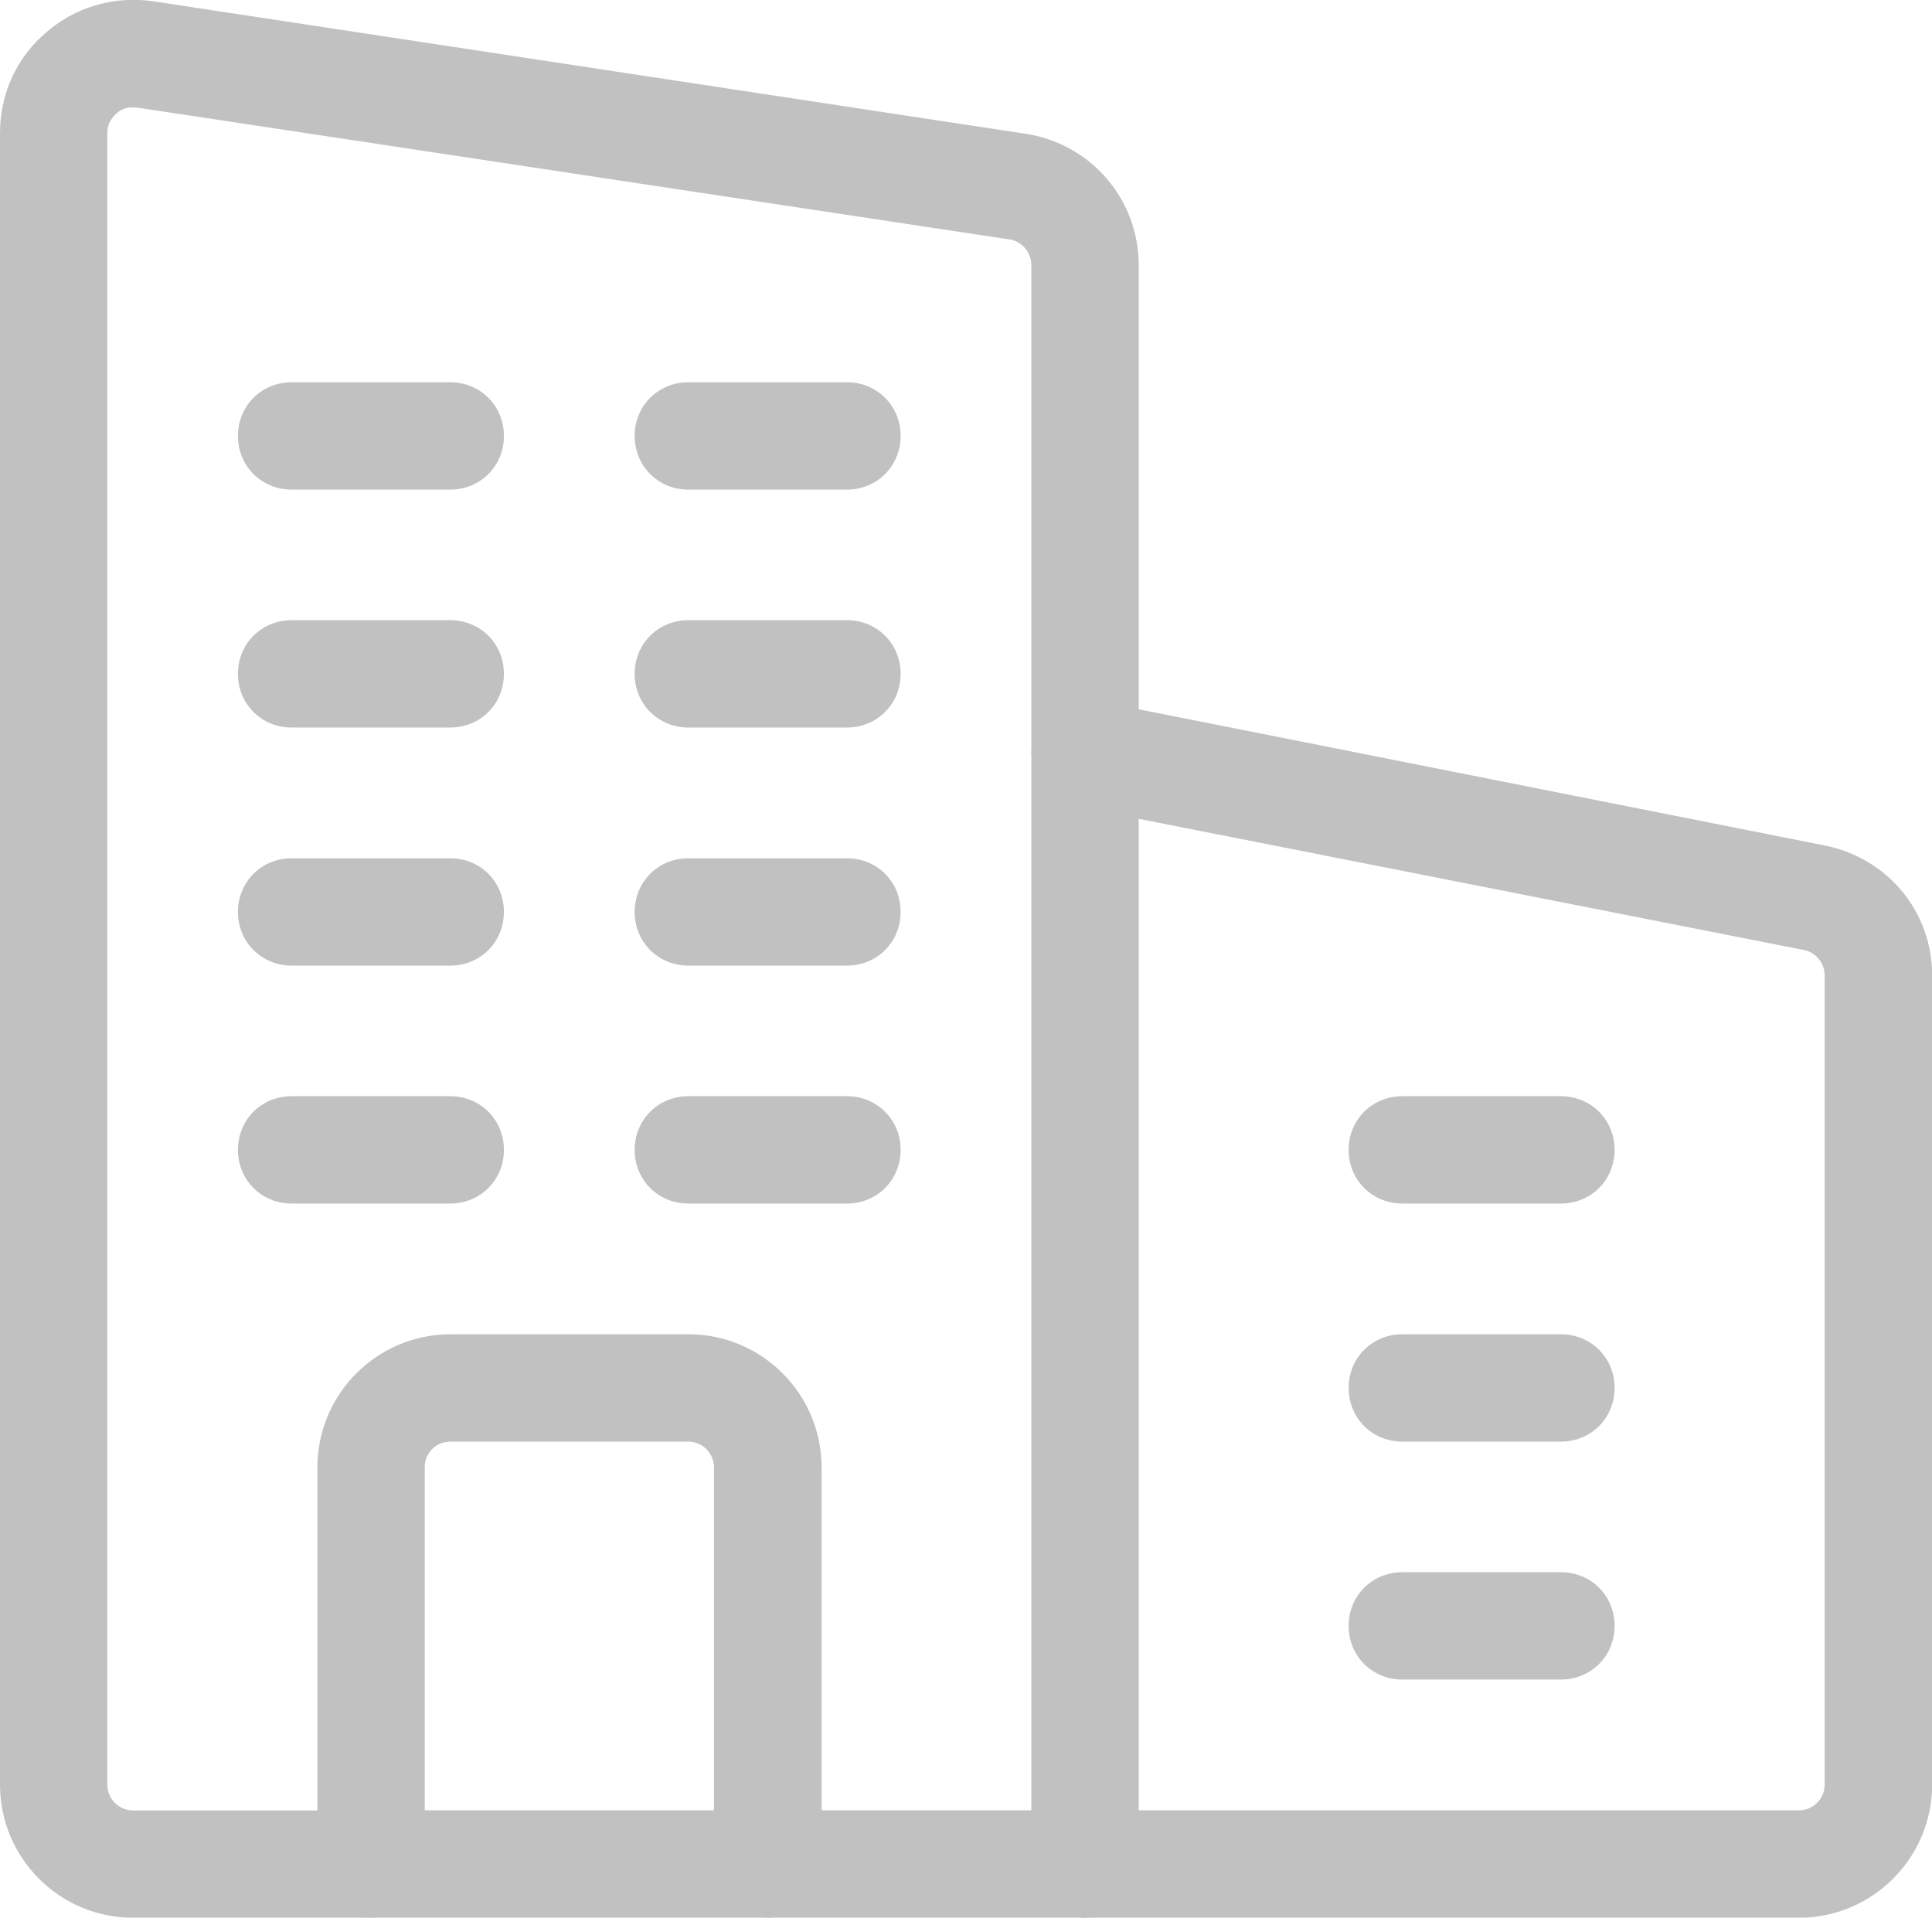 <svg xmlns="http://www.w3.org/2000/svg" width="13.787" height="13.685" viewBox="0 0 13.787 13.685">
    <defs>
        <style>
            .cls-1{fill:#c1c1c1;stroke-linecap:round;stroke-linejoin:round}.cls-2,.cls-3{stroke:none}.cls-3{fill:#c1c1c1}
        </style>
    </defs>
    <g id="XMLID_1_" transform="translate(0.1 -0.081)">
        <g id="Path_3241" class="cls-1">
            <path d="M18.595 17.581H13.5v-.1c.13 0 .233-.102.233-.233V16.915h4.862c.129 0 .233-.104.233-.233v-5.775c0-.11-.076-.205-.181-.228l-4.874-.962-.04-.008V9.03l.06.011 4.988.99c.42.09.714.45.714.876v5.775c0 .496-.404.9-.9.9z" class="cls-2" transform="translate(-5.857 -3.865)"/>
            <path d="M13.783 9.09v.577l4.875.963c.13.028.22.147.22.277v5.775c0 .159-.13.283-.283.283h-4.812v.283c0 .159-.124.283-.283.283h5.095c.47 0 .85-.38.85-.849v-5.775c0-.402-.272-.741-.674-.826l-4.988-.991m0-.1c.007 0 .013 0 .02.002l4.987.99c.445.095.755.475.755.925v5.775c0 .523-.426.95-.95.95H13.5c-.055 0-.1-.046-.1-.1 0-.056.045-.1.1-.1.103 0 .183-.081.183-.184v-.283c0-.055.045-.1.1-.1h4.812c.101 0 .183-.082.183-.183v-5.775c0-.086-.06-.161-.142-.18l-4.872-.961c-.047-.01-.08-.05-.08-.099V9.09c0-.03.012-.058.036-.077.018-.015.04-.023.063-.023z" class="cls-3" transform="translate(-5.857 -3.865)"/>
        </g>
        <g id="Path_3242" class="cls-1">
            <path d="M18.415 14.616h-1.132c-.187 0-.333-.146-.333-.333 0-.187.146-.333.333-.333h1.132c.187 0 .333.146.333.333 0 .187-.146.333-.333.333z" class="cls-2" transform="translate(-7.376 -5.996)"/>
            <path d="M17.283 14c-.158 0-.283.125-.283.283 0 .159.125.283.283.283h1.132c.159 0 .283-.124.283-.283 0-.158-.124-.283-.283-.283h-1.132m0-.1h1.132c.215 0 .383.168.383.383s-.168.383-.383.383h-1.132c-.215 0-.383-.168-.383-.383s.168-.383.383-.383z" class="cls-3" transform="translate(-7.376 -5.996)"/>
        </g>
        <g id="Path_3243" class="cls-1">
            <path d="M18.415 17.616h-1.132c-.187 0-.333-.146-.333-.333 0-.187.146-.333.333-.333h1.132c.187 0 .333.146.333.333 0 .187-.146.333-.333.333z" class="cls-2" transform="translate(-7.376 -7.297)"/>
            <path d="M17.283 17c-.158 0-.283.125-.283.283 0 .159.125.283.283.283h1.132c.159 0 .283-.124.283-.283 0-.158-.124-.283-.283-.283h-1.132m0-.1h1.132c.215 0 .383.168.383.383s-.168.383-.383.383h-1.132c-.215 0-.383-.168-.383-.383s.168-.383.383-.383z" class="cls-3" transform="translate(-7.376 -7.297)"/>
        </g>
        <g id="Path_3244" class="cls-1">
            <path d="M18.415 20.616h-1.132c-.187 0-.333-.146-.333-.333 0-.187.146-.333.333-.333h1.132c.187 0 .333.146.333.333 0 .187-.146.333-.333.333z" class="cls-2" transform="translate(-7.376 -8.599)"/>
            <path d="M17.283 20c-.158 0-.283.125-.283.283 0 .159.125.283.283.283h1.132c.159 0 .283-.124.283-.283 0-.158-.124-.283-.283-.283h-1.132m0-.1h1.132c.215 0 .383.168.383.383s-.168.383-.383.383h-1.132c-.215 0-.383-.168-.383-.383s.168-.383.383-.383z" class="cls-3" transform="translate(-7.376 -8.599)"/>
        </g>
        <g id="Path_3245" class="cls-1">
            <path d="M13.283 17.542c-.187 0-.333-.146-.333-.333V9.283c0-.095.043-.19.118-.258.067-.05.14-.075.215-.075.023 0 .045.002.066.007l.227.045.04.008v8.199c0 .187-.146.333-.333.333z" class="cls-2" transform="translate(-5.64 -3.826)"/>
            <path d="M13.283 17.492c.159 0 .283-.124.283-.283V9.051l-.226-.045c-.085-.017-.17.005-.238.056-.062.057-.102.136-.102.221v7.926c0 .159.125.283.283.283m0 .1c-.215 0-.383-.168-.383-.383V9.283c0-.11.05-.217.135-.295l.007-.006c.093-.07.207-.096.317-.074l.227.045c.046.01.08.05.08.098v8.158c0 .215-.168.383-.383.383z" class="cls-3" transform="translate(-5.64 -3.826)"/>
        </g>
        <g id="Path_3246" class="cls-1">
            <path d="M11.765 23.616H9.5v-.1c.13 0 .233-.102.233-.233V22.95H11.532V23.283c0 .13.102.233.233.233v.1z" class="cls-2" transform="translate(-4.122 -9.9)"/>
            <path d="M9.783 23v.283c0 .159-.124.283-.283.283h2.265c-.159 0-.283-.124-.283-.283V23H9.783m0-.1h1.699c.055 0 .1.045.1.1v.283c0 .103.08.183.183.183.055 0 .1.045.1.1 0 .055-.045.1-.1.1H9.5c-.055 0-.1-.045-.1-.1 0-.055.045-.1.1-.1.103 0 .183-.08.183-.183V23c0-.055.045-.1.1-.1z" class="cls-3" transform="translate(-4.122 -9.9)"/>
        </g>
        <g id="Path_3247" class="cls-1">
            <path d="M9.415 5.616H8.283c-.187 0-.333-.146-.333-.333 0-.187.146-.333.333-.333h1.132c.187 0 .333.146.333.333 0 .187-.146.333-.333.333z" class="cls-2" transform="translate(-3.471 -2.091)"/>
            <path d="M8.283 5C8.125 5 8 5.125 8 5.283c0 .159.125.283.283.283h1.132c.159 0 .283-.124.283-.283 0-.158-.124-.283-.283-.283H8.283m0-.1h1.132c.215 0 .383.168.383.383s-.168.383-.383.383H8.283c-.215 0-.383-.168-.383-.383s.168-.383.383-.383z" class="cls-3" transform="translate(-3.471 -2.091)"/>
        </g>
        <g id="Path_3248" class="cls-1">
            <path d="M9.415 8.616H8.283c-.187 0-.333-.146-.333-.333 0-.187.146-.333.333-.333h1.132c.187 0 .333.146.333.333 0 .187-.146.333-.333.333z" class="cls-2" transform="translate(-3.471 -3.393)"/>
            <path d="M8.283 8C8.125 8 8 8.125 8 8.283c0 .159.125.283.283.283h1.132c.159 0 .283-.124.283-.283 0-.158-.124-.283-.283-.283H8.283m0-.1h1.132c.215 0 .383.168.383.383s-.168.383-.383.383H8.283c-.215 0-.383-.168-.383-.383s.168-.383.383-.383z" class="cls-3" transform="translate(-3.471 -3.393)"/>
        </g>
        <g id="Path_3249" class="cls-1">
            <path d="M9.415 11.616H8.283c-.187 0-.333-.146-.333-.333 0-.187.146-.333.333-.333h1.132c.187 0 .333.146.333.333 0 .187-.146.333-.333.333z" class="cls-2" transform="translate(-3.471 -4.694)"/>
            <path d="M8.283 11c-.158 0-.283.125-.283.283 0 .159.125.283.283.283h1.132c.159 0 .283-.124.283-.283 0-.158-.124-.283-.283-.283H8.283m0-.1h1.132c.215 0 .383.168.383.383s-.168.383-.383.383H8.283c-.215 0-.383-.168-.383-.383s.168-.383.383-.383z" class="cls-3" transform="translate(-3.471 -4.694)"/>
        </g>
        <g id="Path_3250" class="cls-1">
            <path d="M9.415 14.616H8.283c-.187 0-.333-.146-.333-.333 0-.187.146-.333.333-.333h1.132c.187 0 .333.146.333.333 0 .187-.146.333-.333.333z" class="cls-2" transform="translate(-3.471 -5.996)"/>
            <path d="M8.283 14c-.158 0-.283.125-.283.283 0 .159.125.283.283.283h1.132c.159 0 .283-.124.283-.283 0-.158-.124-.283-.283-.283H8.283m0-.1h1.132c.215 0 .383.168.383.383s-.168.383-.383.383H8.283c-.215 0-.383-.168-.383-.383s.168-.383.383-.383z" class="cls-3" transform="translate(-3.471 -5.996)"/>
        </g>
        <g id="Path_3251" class="cls-1">
            <path d="M4.415 14.616H3.283c-.187 0-.333-.146-.333-.333 0-.187.146-.333.333-.333h1.132c.187 0 .333.146.333.333 0 .187-.146.333-.333.333z" class="cls-2" transform="translate(-1.302 -5.996)"/>
            <path d="M3.283 14c-.158 0-.283.125-.283.283 0 .159.125.283.283.283h1.132c.159 0 .283-.124.283-.283 0-.158-.124-.283-.283-.283H3.283m0-.1h1.132c.215 0 .383.168.383.383s-.168.383-.383.383H3.283c-.215 0-.383-.168-.383-.383s.168-.383.383-.383z" class="cls-3" transform="translate(-1.302 -5.996)"/>
        </g>
        <g id="Path_3252" class="cls-1">
            <path d="M4.415 5.616H3.283c-.187 0-.333-.146-.333-.333 0-.187.146-.333.333-.333h1.132c.187 0 .333.146.333.333 0 .187-.146.333-.333.333z" class="cls-2" transform="translate(-1.302 -2.091)"/>
            <path d="M3.283 5C3.125 5 3 5.125 3 5.283c0 .159.125.283.283.283h1.132c.159 0 .283-.124.283-.283 0-.158-.124-.283-.283-.283H3.283m0-.1h1.132c.215 0 .383.168.383.383s-.168.383-.383.383H3.283c-.215 0-.383-.168-.383-.383s.168-.383.383-.383z" class="cls-3" transform="translate(-1.302 -2.091)"/>
        </g>
        <g id="Path_3253" class="cls-1">
            <path d="M4.415 8.616H3.283c-.187 0-.333-.146-.333-.333 0-.187.146-.333.333-.333h1.132c.187 0 .333.146.333.333 0 .187-.146.333-.333.333z" class="cls-2" transform="translate(-1.302 -3.393)"/>
            <path d="M3.283 8C3.125 8 3 8.125 3 8.283c0 .159.125.283.283.283h1.132c.159 0 .283-.124.283-.283 0-.158-.124-.283-.283-.283H3.283m0-.1h1.132c.215 0 .383.168.383.383s-.168.383-.383.383H3.283c-.215 0-.383-.168-.383-.383s.168-.383.383-.383z" class="cls-3" transform="translate(-1.302 -3.393)"/>
        </g>
        <g id="Path_3254" class="cls-1">
            <path d="M4.415 11.616H3.283c-.187 0-.333-.146-.333-.333 0-.187.146-.333.333-.333h1.132c.187 0 .333.146.333.333 0 .187-.146.333-.333.333z" class="cls-2" transform="translate(-1.302 -4.694)"/>
            <path d="M3.283 11c-.158 0-.283.125-.283.283 0 .159.125.283.283.283h1.132c.159 0 .283-.124.283-.283 0-.158-.124-.283-.283-.283H3.283m0-.1h1.132c.215 0 .383.168.383.383s-.168.383-.383.383H3.283c-.215 0-.383-.168-.383-.383s.168-.383.383-.383z" class="cls-3" transform="translate(-1.302 -4.694)"/>
        </g>
        <g id="Path_3255" class="cls-1">
            <path d="M7.447 20.447H6.78v-2.598c0-.128-.105-.233-.233-.233H4.849c-.13 0-.233.103-.233.233v2.598H3.95v-2.598c0-.496.403-.899.9-.899h1.698c.495 0 .899.403.899.9v2.597z" class="cls-2" transform="translate(-1.735 -7.297)"/>
            <path d="M4.85 17c-.47 0-.85.38-.85.85v2.547h.566v-2.548c0-.158.125-.283.283-.283h1.699c.153 0 .283.125.283.283v2.548h.566v-2.548c0-.47-.38-.849-.85-.849H4.85m0-.1h1.699c.523 0 .949.426.949.95v2.547c0 .055-.045.1-.1.1H6.83c-.056 0-.1-.045-.1-.1v-2.548c0-.1-.082-.183-.183-.183H4.849c-.102 0-.183.08-.183.183v2.548c0 .055-.045.1-.1.1H4c-.055 0-.1-.045-.1-.1v-2.548c0-.523.426-.949.95-.949z" class="cls-3" transform="translate(-1.735 -7.297)"/>
        </g>
        <g id="Path_3256" class="cls-1">
            <path d="M7.114 23.616h-2.83c-.188 0-.334-.146-.334-.333V22.95h3.497V23.283c0 .187-.146.333-.333.333z" class="cls-2" transform="translate(-1.735 -9.9)"/>
            <path d="M4 23v.283c0 .159.125.283.283.283h2.83c.16 0 .284-.124.284-.283V23H4m0-.1h3.397c.055 0 .1.045.1.1v.283c0 .215-.168.383-.383.383h-2.83c-.216 0-.384-.168-.384-.383V23c0-.055.045-.1.1-.1z" class="cls-3" transform="translate(-1.735 -9.9)"/>
        </g>
        <g id="Path_3257" class="cls-1">
            <path d="M2.548 13.716H.849c-.496 0-.899-.404-.899-.9V1.03c0-.268.116-.517.318-.684C.431.207.638.131.852.131.901.13.95.134 1 .142l6.221.946c.438.072.756.445.756.887v3.31l-.06-.011-.226-.046c-.016-.003-.031-.004-.047-.004-.053 0-.106.018-.151.052-.051.046-.082.113-.082.18h-.1V1.976c0-.117-.083-.215-.196-.234L.893.801H.888L.884.799C.875.796.864.796.85.796.792.796.743.815.701.852.644.899.616.959.616 1.029v11.788c0 .128.105.233.233.233h1.466V13.383c0 .13.102.233.233.233v.1z" class="cls-2" transform="translate(0 0)"/>
            <path d="M.852.18C.651.18.457.25.3.385.108.543 0 .78 0 1.029v11.788c0 .47.38.849.85.849h1.698c-.159 0-.283-.125-.283-.283V13.1H.849c-.153 0-.283-.125-.283-.283V1.029C.566.945.6.871.668.814.719.77.781.746.849.746c.017 0 .034 0 .051.006l6.222.94c.136.022.238.141.238.283v3.482c0-.085.04-.164.102-.221.068-.051.153-.074.238-.057l.226.046v-3.25c0-.419-.3-.77-.713-.838L.99.192C.944.184.898.18.852.18m0-.1c.051 0 .103.004.154.012l6.222.945c.463.076.798.47.798.937v3.25c0 .03-.013.058-.037.077-.023.019-.053.026-.083.02l-.226-.045c-.053-.01-.108.003-.154.036-.042.04-.066.092-.066.144 0 .055-.045.1-.1.1-.055 0-.1-.045-.1-.1V1.975c0-.092-.065-.17-.154-.185L.886.85C.88.85.873.85.868.848h-.02C.805.846.766.86.734.888.688.93.666.973.666 1.03v11.788c0 .1.082.183.183.183h1.416c.055 0 .1.044.1.1v.283c0 .102.08.183.183.183.055 0 .1.045.1.1 0 .055-.045.1-.1.1H.849c-.523 0-.949-.426-.949-.95V1.03C-.1.746.023.483.236.307.407.16.626.08.852.08z" class="cls-3" transform="translate(0 0)"/>
        </g>
    </g>
</svg>
